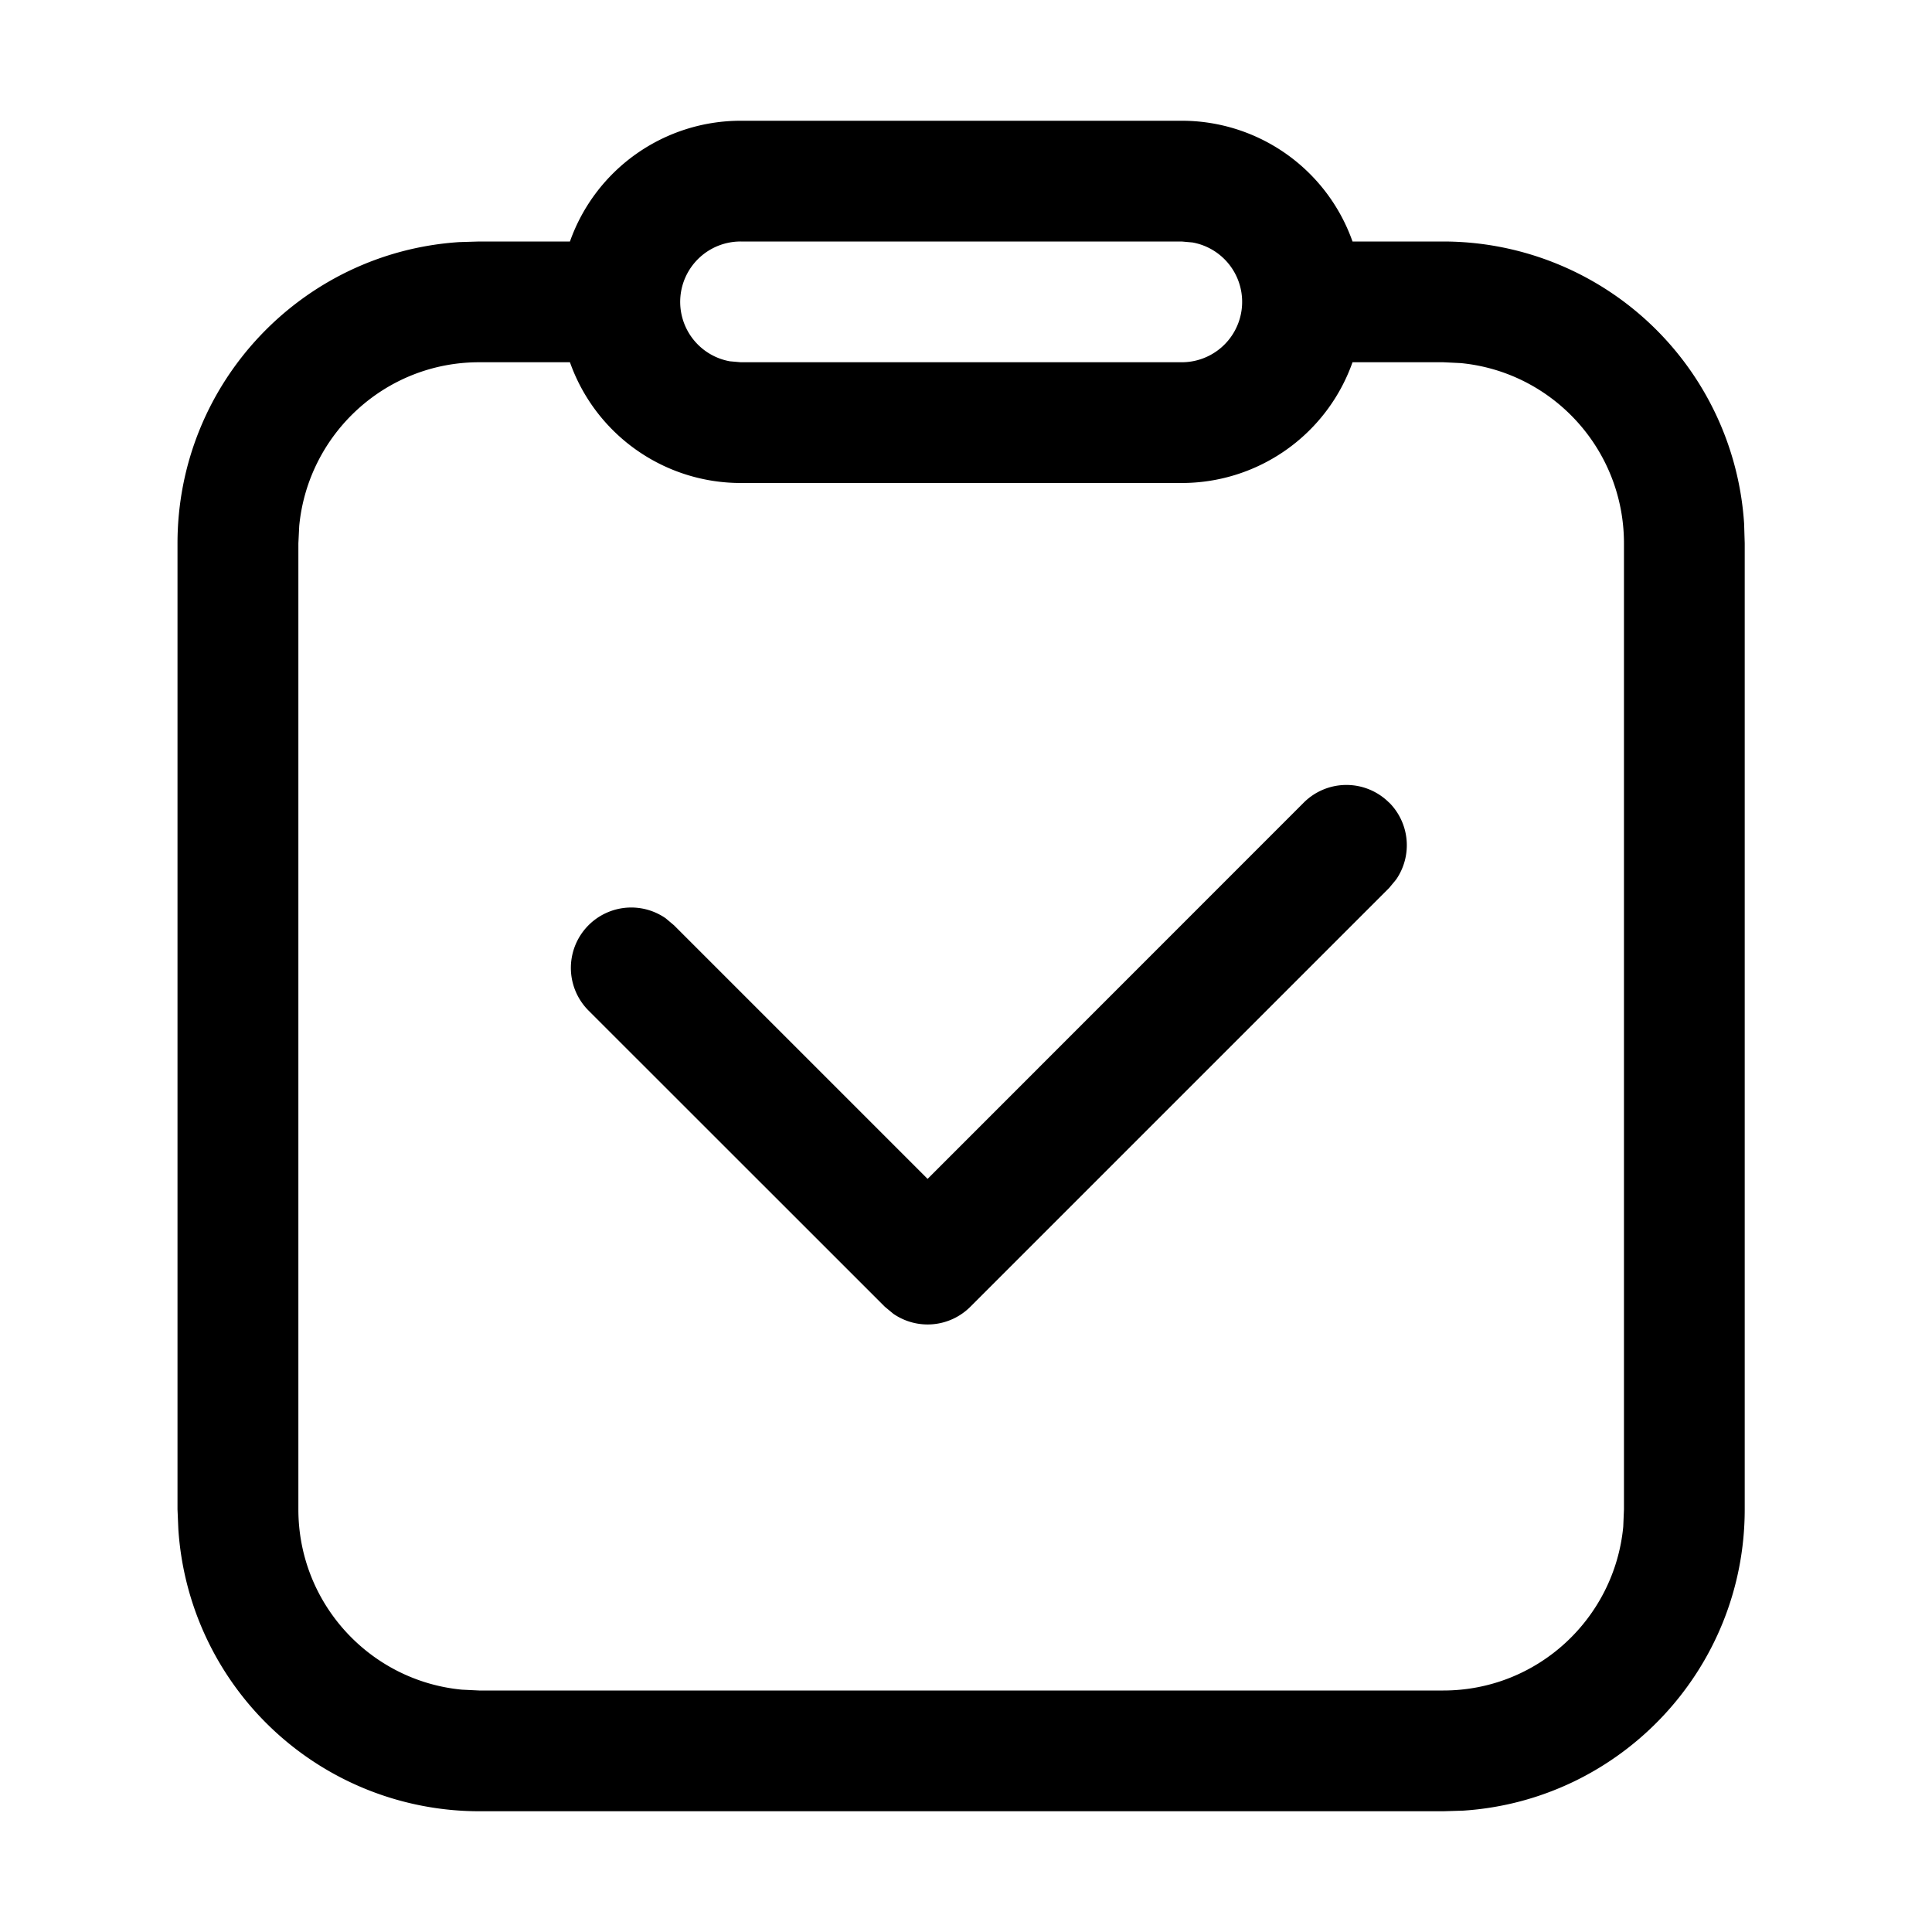 <svg class="icon" viewBox="0 0 1024 1024" xmlns="http://www.w3.org/2000/svg" width="200" height="200"><defs><style/></defs><path d="M626.304 64a96 96 0 0 1 90.56 64h48.128a159.872 159.872 0 0 1 159.424 149.504l.32 10.496v512c0 84.8-65.92 154.24-149.248 159.68l-10.496.32h-511.04A159.872 159.872 0 0 1 94.528 810.496L94.08 800V288c0-84.8 65.92-154.24 149.312-159.68l10.56-.32h48.128a96 96 0 0 1 90.496-64h233.728zM302.08 192h-48.128c-49.792 0-90.688 38.08-95.36 86.784l-.448 9.216v512c0 49.92 38.016 90.88 86.592 95.552l9.216.448h511.04c49.792 0 90.688-38.08 95.36-86.784l.384-9.216V288c0-49.92-37.952-90.88-86.528-95.552l-9.216-.448h-48.128a96 96 0 0 1-90.56 64H392.576a96 96 0 0 1-90.496-64zm434.176 233.344a32 32 0 0 1 3.712 40.832l-3.712 4.48-221.952 221.952a32 32 0 0 1-40.832 3.712l-4.48-3.712L312 535.68a32 32 0 0 1 40.832-48.96l4.416 3.712 134.4 134.4 199.36-199.424a32 32 0 0 1 45.248 0zM626.304 128H392.576a32 32 0 0 0-5.76 63.488l5.76.512h233.728a32 32 0 0 0 5.76-63.488l-5.76-.512z"/></svg>